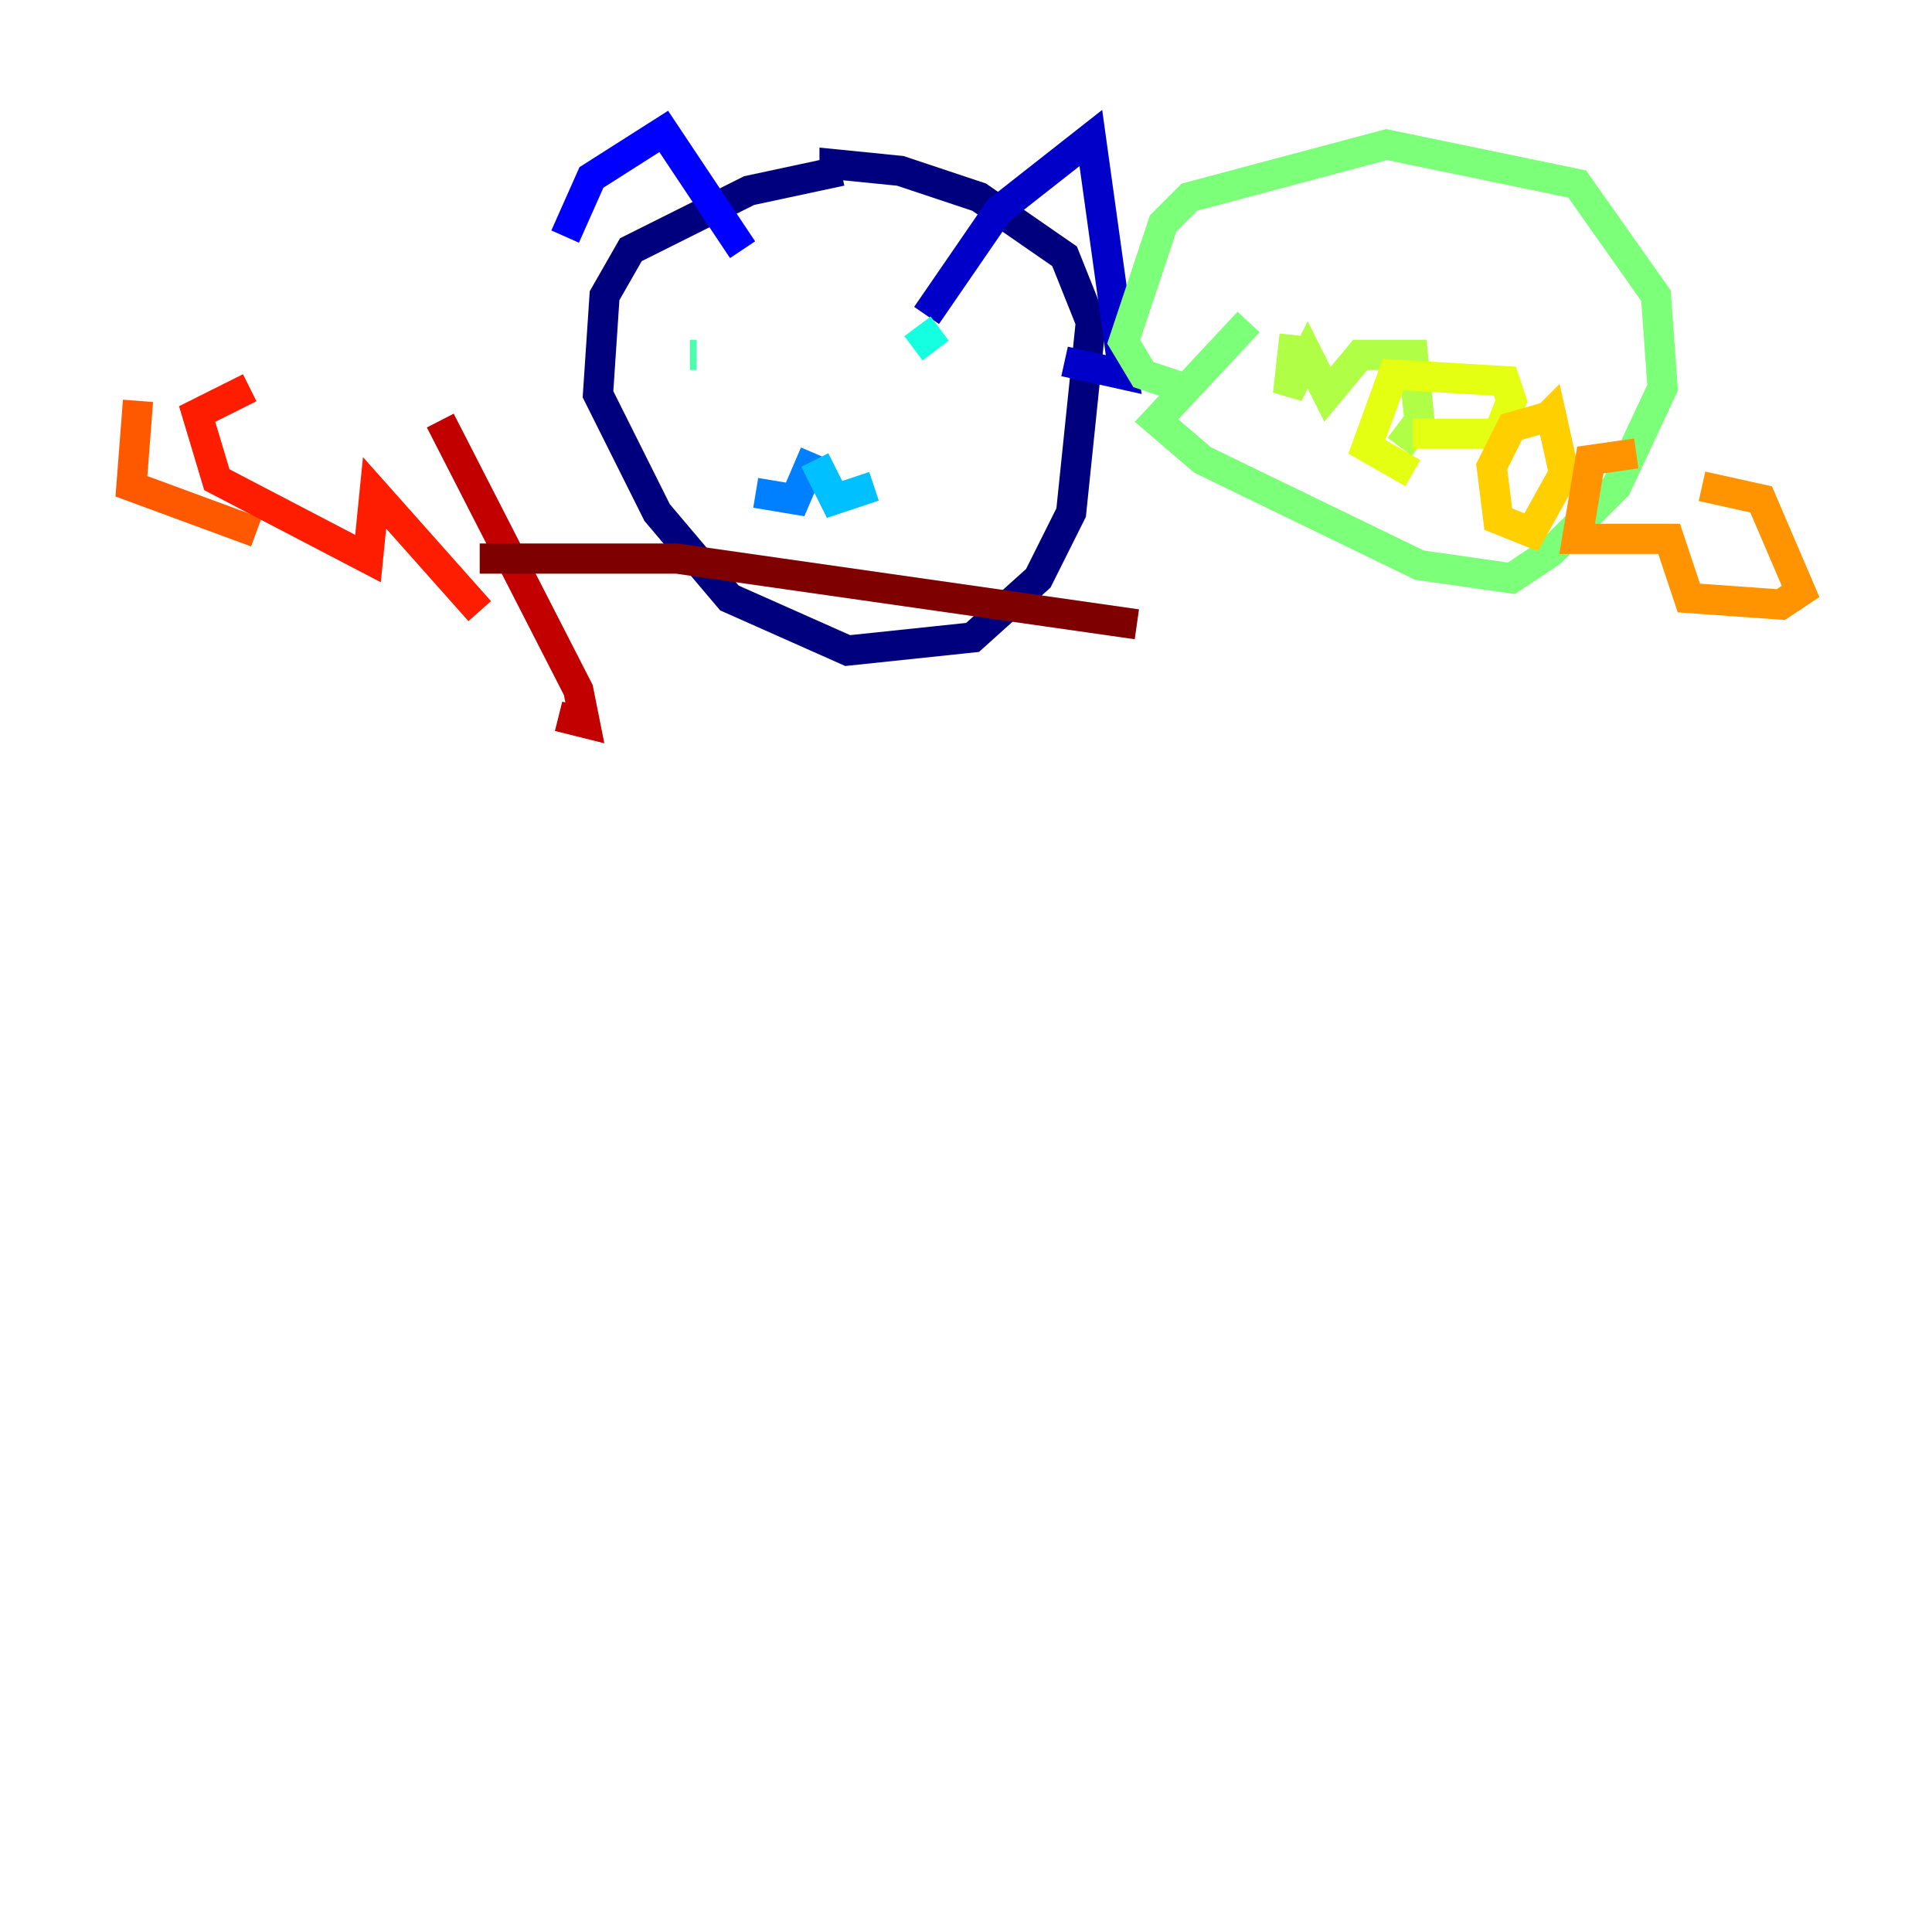 <?xml version="1.0" encoding="utf-8" ?>
<svg baseProfile="tiny" height="128" version="1.2" viewBox="0,0,128,128" width="128" xmlns="http://www.w3.org/2000/svg" xmlns:ev="http://www.w3.org/2001/xml-events" xmlns:xlink="http://www.w3.org/1999/xlink"><defs /><polyline fill="none" points="55.728,11.32 49.633,12.626 41.796,16.544 40.054,19.592 39.619,26.122 43.537,33.959 48.327,39.619 56.163,43.102 64.435,42.231 68.789,38.313 70.966,33.959 72.272,21.333 70.531,16.98 64.871,13.061 59.646,11.32 55.292,10.884 55.292,11.755" stroke="#00007f" stroke-width="2" /><polyline fill="none" points="61.388,20.898 66.177,13.932 72.272,9.143 74.449,24.816 70.531,23.946" stroke="#0000c8" stroke-width="2" /><polyline fill="none" points="49.197,16.544 43.973,8.707 39.184,11.755 37.442,15.674" stroke="#0000ff" stroke-width="2" /><polyline fill="none" points="53.986,31.782 53.986,30.912" stroke="#0040ff" stroke-width="2" /><polyline fill="none" points="53.986,30.041 52.68,33.088 50.068,32.653" stroke="#0080ff" stroke-width="2" /><polyline fill="none" points="53.986,30.476 55.292,33.088 57.905,32.218" stroke="#00c0ff" stroke-width="2" /><polyline fill="none" points="62.258,21.769 60.517,23.075" stroke="#15ffe1" stroke-width="2" /><polyline fill="none" points="45.714,23.51 46.15,23.51" stroke="#49ffad" stroke-width="2" /><polyline fill="none" points="82.721,21.333 76.626,27.864 79.674,30.476 94.041,37.442 100.136,38.313 102.748,36.571 107.102,32.218 110.15,25.687 109.714,19.592 104.49,12.191 91.864,9.578 78.803,13.061 77.061,14.803 74.449,22.64 75.755,24.816 78.367,25.687" stroke="#7cff79" stroke-width="2" /><polyline fill="none" points="85.769,22.204 85.333,26.122 86.639,23.51 87.946,26.122 90.122,23.51 93.605,23.51 94.041,27.864 92.735,29.605" stroke="#b0ff46" stroke-width="2" /><polyline fill="none" points="93.605,28.735 99.265,28.735 100.136,26.558 99.701,25.252 92.299,24.816 90.558,29.605 93.605,31.347" stroke="#e4ff12" stroke-width="2" /><polyline fill="none" points="103.184,27.429 100.136,28.299 98.83,30.912 99.265,34.395 101.442,35.265 103.619,31.347 102.748,27.429 101.878,28.299" stroke="#ffcf00" stroke-width="2" /><polyline fill="none" points="108.408,30.041 105.361,30.476 104.49,35.701 110.585,35.701 111.891,39.619 117.986,40.054 119.293,39.184 116.68,33.088 112.762,32.218" stroke="#ff9400" stroke-width="2" /><polyline fill="none" points="9.143,26.558 8.707,32.218 16.98,35.265" stroke="#ff5900" stroke-width="2" /><polyline fill="none" points="16.544,25.687 13.061,27.429 14.367,31.782 24.381,37.007 24.816,32.653 31.782,40.49" stroke="#ff1d00" stroke-width="2" /><polyline fill="none" points="29.17,27.864 38.313,45.714 38.748,47.891 37.007,47.456" stroke="#c30000" stroke-width="2" /><polyline fill="none" points="31.782,37.007 44.843,37.007 75.32,41.361" stroke="#7f0000" stroke-width="2" /></svg>